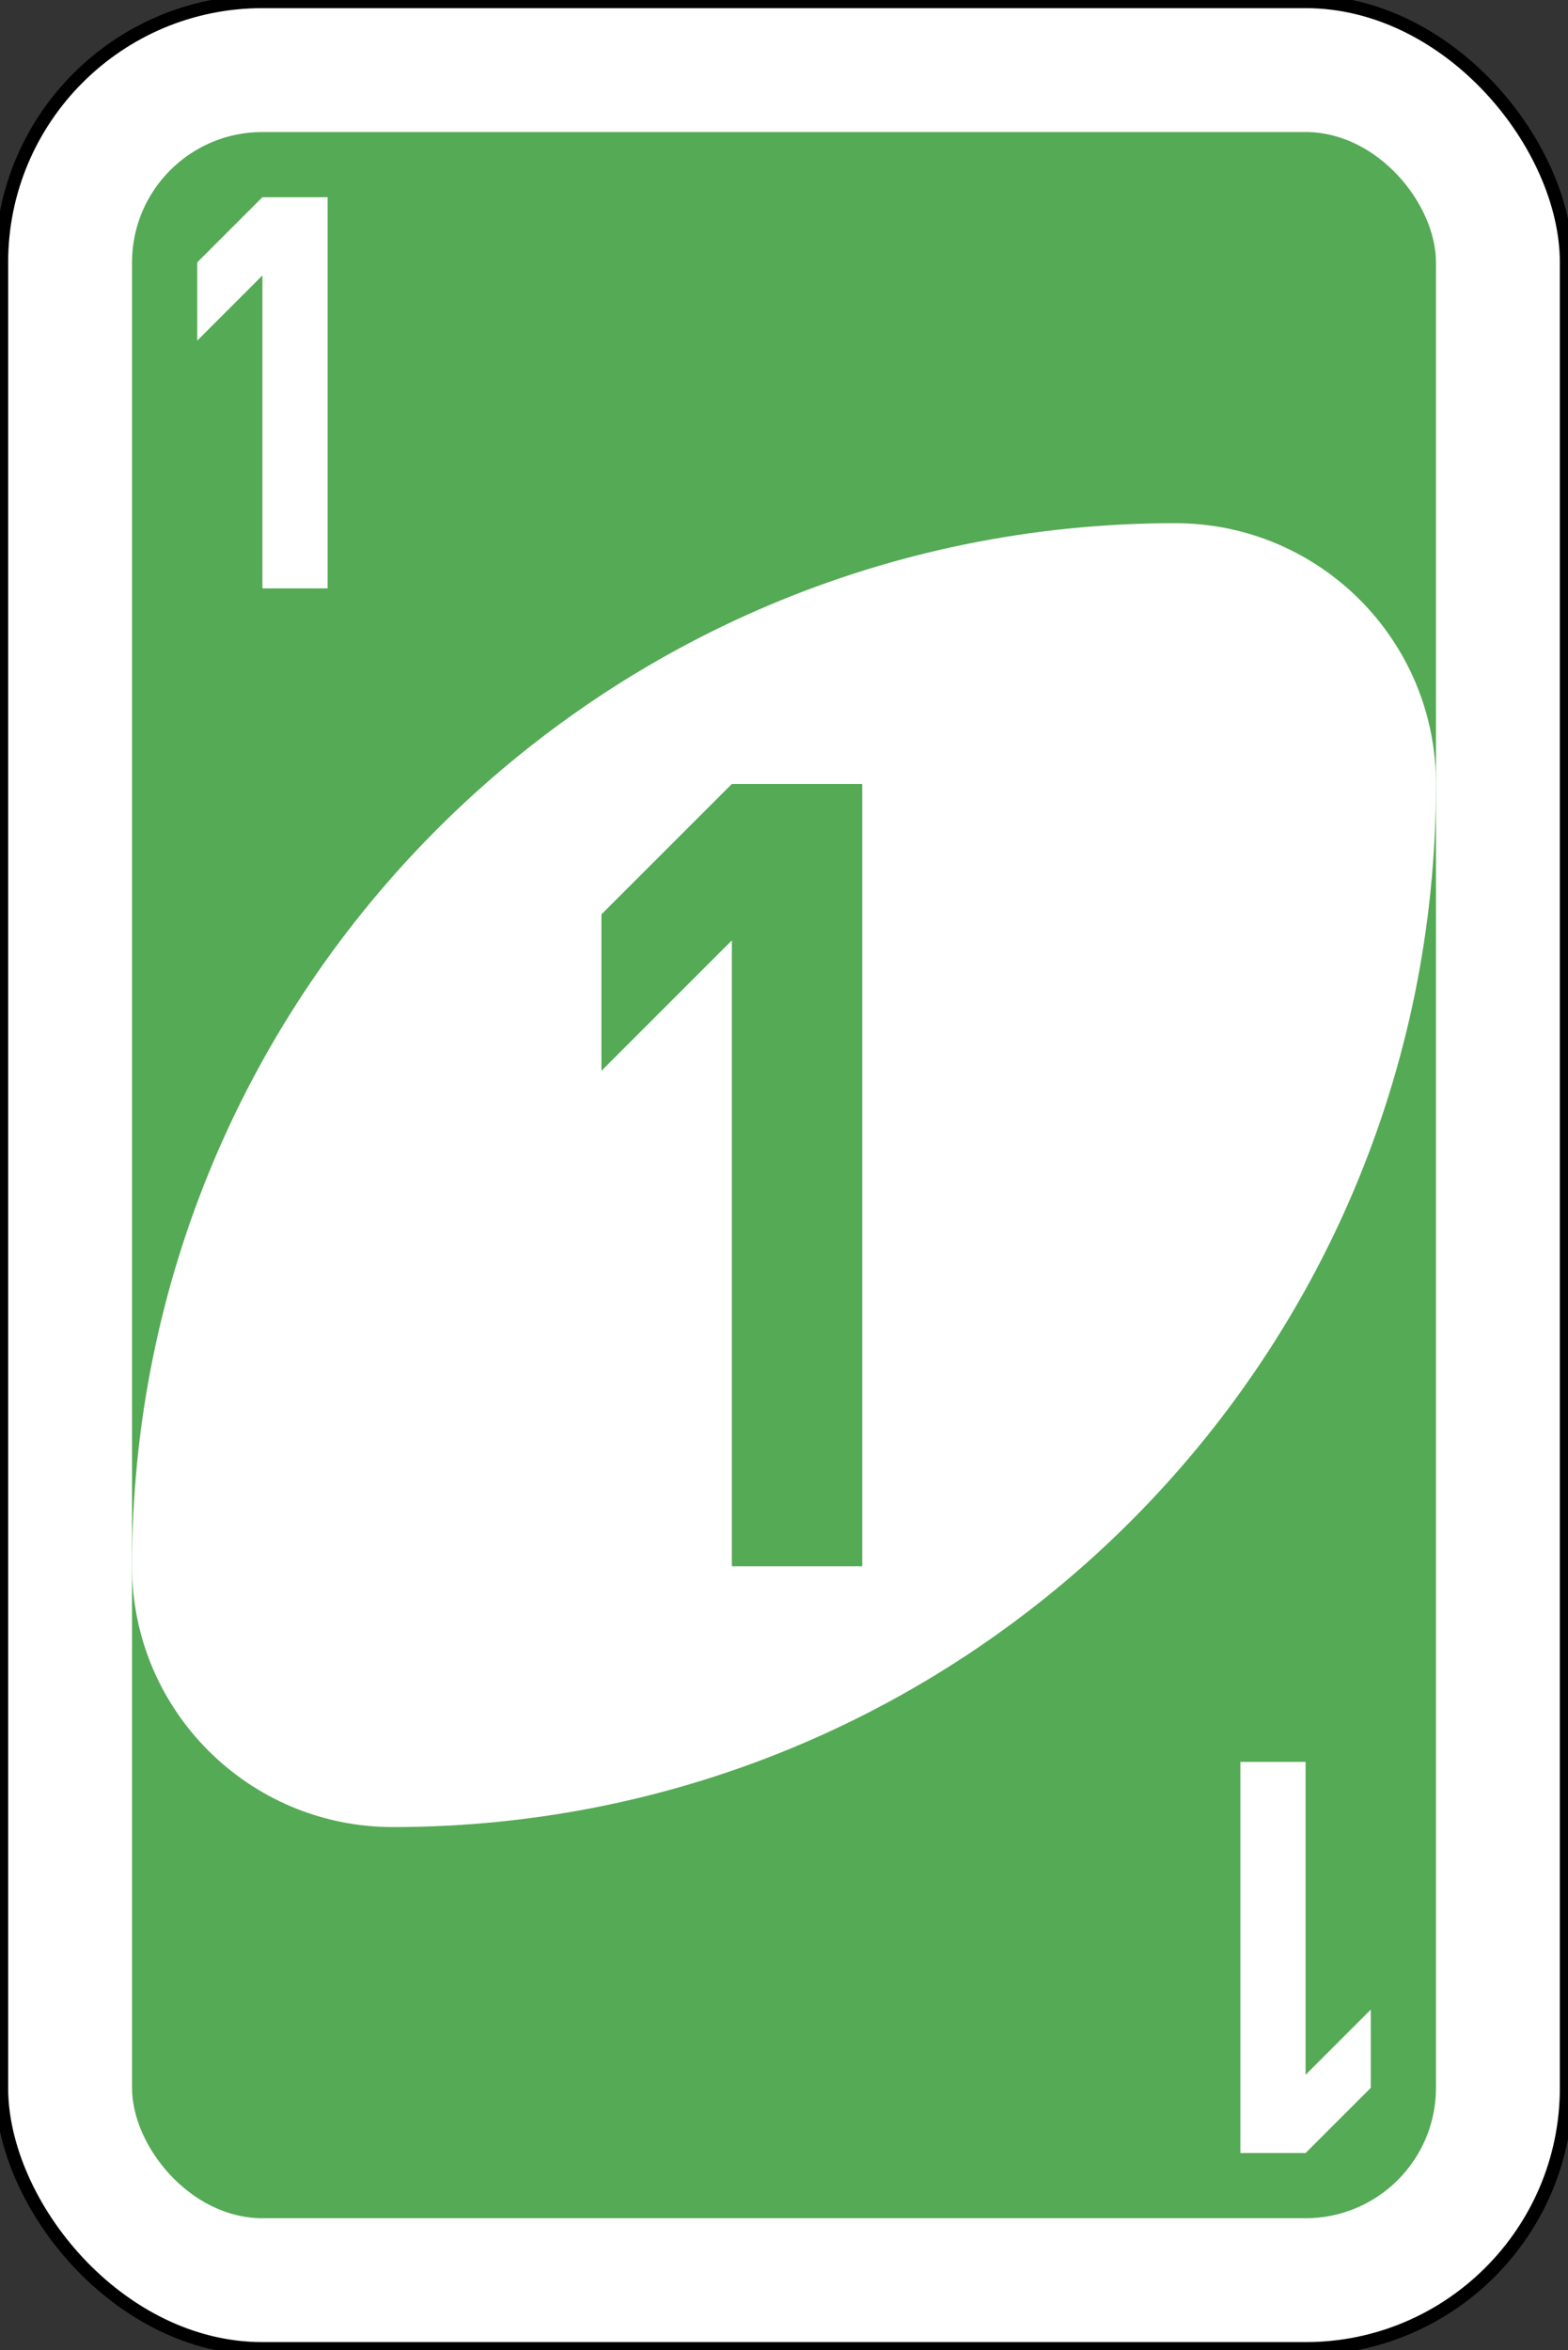 <svg xmlns:dc="http://purl.org/dc/elements/1.1/" xmlns:cc="http://creativecommons.org/ns#" xmlns:rdf="http://www.w3.org/1999/02/22-rdf-syntax-ns#" xmlns:svg="http://www.w3.org/2000/svg" xmlns="http://www.w3.org/2000/svg" version="1.1" id="svg2" viewBox="240.75 720.75 240.5 360.5">
  <rect x="240.75" y="720.75" width="240.5" height="360.5" fill="#333333" stroke="none"/>
  <defs id="defs4"/>
  <g transform="translate(1261,748.638)" id="layer1">
    <g transform="matrix(4,0,0,4,-1260,-1357.086)" id="g6563-3">
      <rect width="60" height="90" rx="10" ry="10" x="60" y="332.362" id="rect2987-5" style="fill:#ffffff;fill-opacity:1;fill-rule:evenodd;stroke:#000000;stroke-width:0.5;stroke-miterlimit:4;stroke-dasharray:none"/>
      <rect width="50" height="80" rx="5" ry="5" x="65" y="337.362" id="rect3757-6" style="fill:#55aa55;fill-opacity:1;fill-rule:evenodd;stroke:none"/>
      <path d="m 105,352.362 c -22.091,0 -40,17.909 -40,40 0,5.523 4.477,10 10,10 22.091,0 40,-17.909 40,-40 0,-5.523 -4.477,-10 -10,-10 z" id="path3773-0-4-8-4-6" style="fill:#ffffff;fill-opacity:1;fill-rule:evenodd;stroke:none"/>
      <path d="m 88,362.362 -5,5 0,6 5,-5 0,24 5,0 0,-30 z" id="rect3921-6" style="fill:#55aa55;fill-opacity:1;fill-rule:evenodd;stroke:none"/>
      <path d="m 70,339.862 -2.5,2.5 0,3 2.5,-2.5 0,12 2.5,0 0,-15 z" id="rect3921-5-7" style="fill:#ffffff;fill-opacity:1;fill-rule:evenodd;stroke:none"/>
      <path d="m 110,414.862 2.5,-2.5 0,-3 -2.5,2.5 0,-12 -2.5,0 0,15 z" id="rect3921-5-5-6" style="fill:#ffffff;fill-opacity:1;fill-rule:evenodd;stroke:none"/>
    </g>

  </g>
</svg>